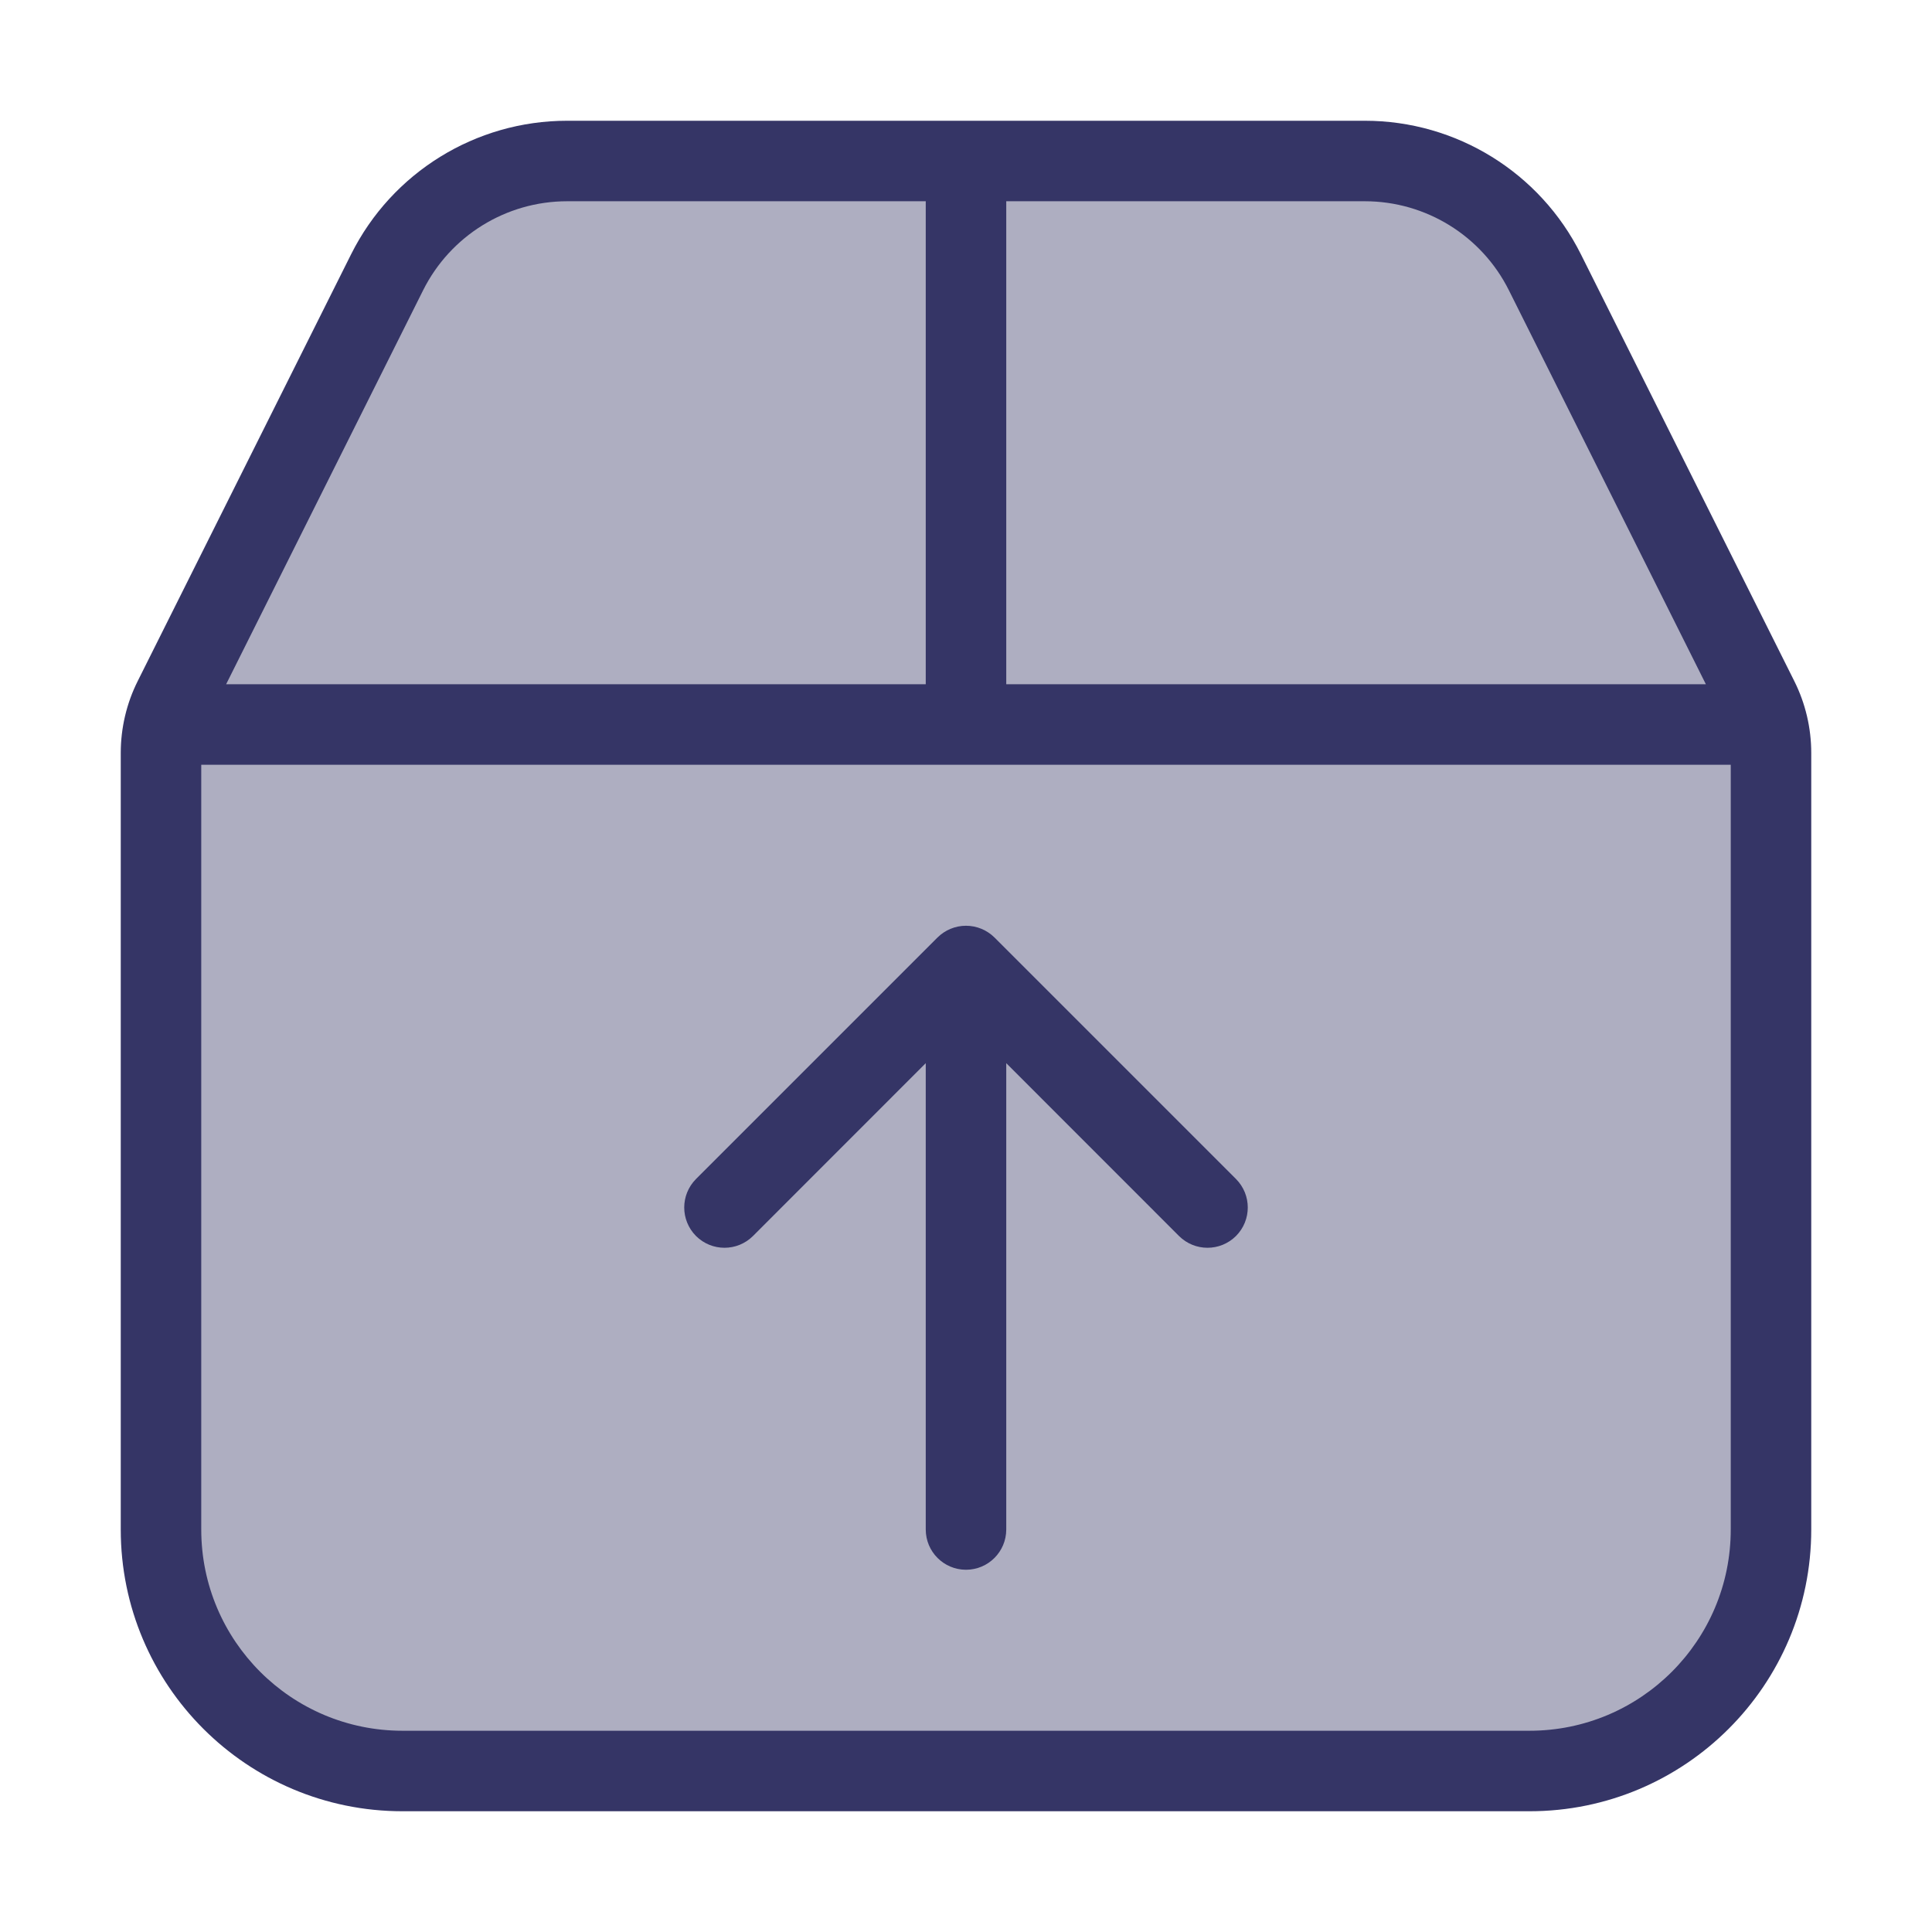 <svg width="24" height="24" viewBox="0 0 24 24" fill="none" xmlns="http://www.w3.org/2000/svg">
<path opacity="0.4" d="M2 9.354C2 9.121 2.054 8.892 2.158 8.683L4.809 3.382C5.232 2.535 6.098 2 7.045 2H16.955C17.902 2 18.767 2.535 19.191 3.382L21.842 8.683C21.946 8.892 22 9.121 22 9.354V19C22 20.657 20.657 22 19 22H5C3.343 22 2 20.657 2 19V9.354Z" fill="#353566"/>
<path d="M12 19.5C11.724 19.5 11.5 19.276 11.5 19L11.5 13.207L9.354 15.354C9.158 15.549 8.842 15.549 8.646 15.354C8.451 15.158 8.451 14.842 8.646 14.646L11.646 11.646C11.74 11.553 11.867 11.5 12 11.5C12.133 11.5 12.26 11.553 12.354 11.646L15.354 14.646C15.549 14.842 15.549 15.158 15.354 15.354C15.158 15.549 14.842 15.549 14.646 15.354L12.5 13.207L12.5 19C12.5 19.276 12.276 19.5 12 19.5Z" fill="#353566"/>
<path fill-rule="evenodd" clip-rule="evenodd" d="M7.045 1.5C5.909 1.5 4.87 2.142 4.362 3.158L1.711 8.46C1.572 8.737 1.5 9.044 1.5 9.354L1.5 19C1.5 20.933 3.067 22.5 5 22.5L19 22.5C20.933 22.5 22.5 20.933 22.5 19V9.354C22.5 9.044 22.428 8.737 22.289 8.46L19.638 3.158C19.13 2.142 18.091 1.5 16.955 1.5L7.045 1.5ZM7.045 2.5C6.288 2.5 5.595 2.928 5.256 3.606L2.809 8.5H11.5L11.5 2.5L7.045 2.5ZM12.5 2.5L12.5 8.5H21.191L18.744 3.606C18.405 2.928 17.712 2.5 16.955 2.5L12.5 2.5ZM21.5 9.5L21.5 19C21.5 20.381 20.381 21.5 19 21.5H5C3.619 21.5 2.5 20.381 2.5 19L2.5 9.5H21.5Z" fill="#353566"/>
</svg>
